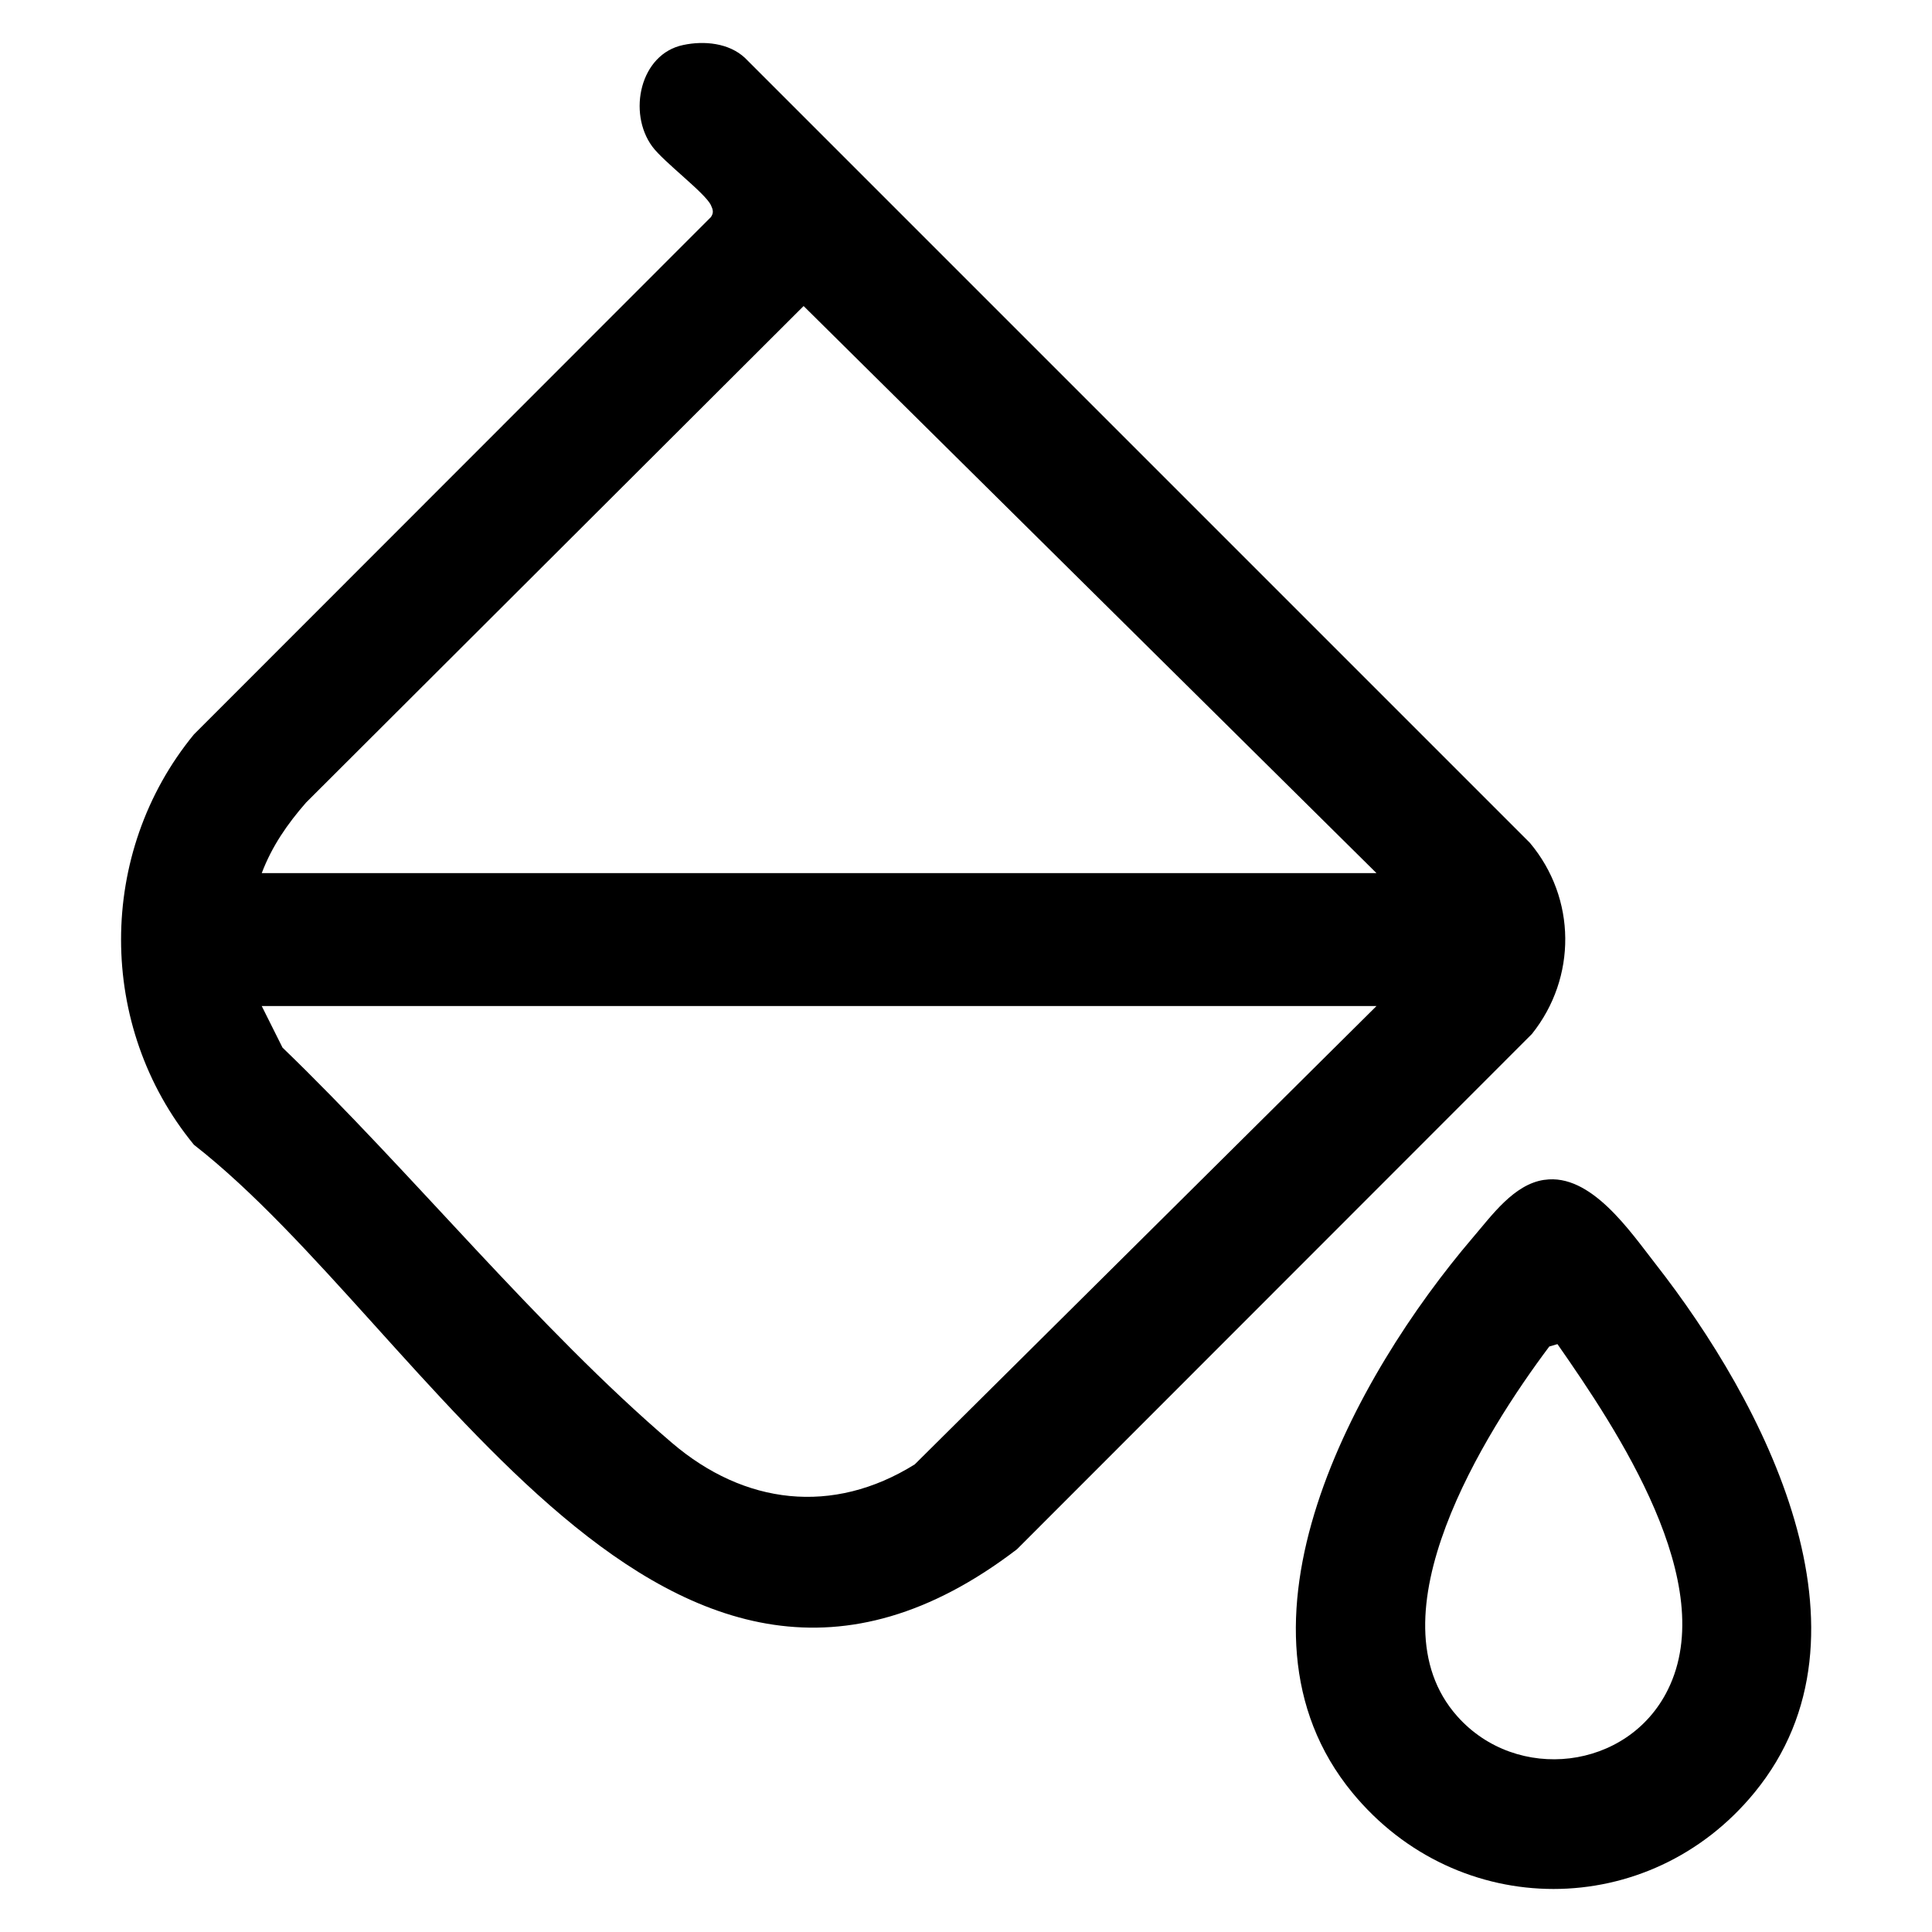 <?xml version="1.0" encoding="UTF-8"?>
<svg id="Layer_1" xmlns="http://www.w3.org/2000/svg" version="1.1" viewBox="0 0 56.69 56.69">
  <!-- Generator: Adobe Illustrator 29.0.1, SVG Export Plug-In . SVG Version: 2.1.0 Build 192)  -->
  <path d="M20.05,1.32c.61-.13,1.34-.06,1.81.38l23.03,23.03c1.37,1.63,1.38,3.96.06,5.61l-15.11,15.12c-10.27,7.85-17.24-6.48-24.15-11.87-2.85-3.47-2.85-8.57,0-12.04l15.17-15.18c.09-.13.06-.22,0-.35-.17-.36-1.38-1.26-1.72-1.72-.73-.99-.36-2.72.91-2.98ZM40.39,25.62L23.58,8.98l-14.6,14.57c-.55.63-1,1.28-1.3,2.07h32.71ZM40.39,29.52H7.68l.61,1.22c3.77,3.63,7.47,8.22,11.43,11.6,2.12,1.81,4.71,2.13,7.12.63l13.54-13.44Z"/>
  <path d="M45.32,34.62c1.36-.2,2.51,1.51,3.26,2.47,3.16,4.04,6.74,10.83,2.9,15.51-3.09,3.77-8.7,3.77-11.8,0-4.01-4.88.09-12.25,3.54-16.29.55-.64,1.2-1.56,2.09-1.69ZM45.7,39.44l-.24.07c-1.89,2.52-5.3,7.93-2.7,10.85,1.74,1.96,5.01,1.59,6.18-.78,1.54-3.11-1.49-7.63-3.24-10.14Z"/>
</svg>